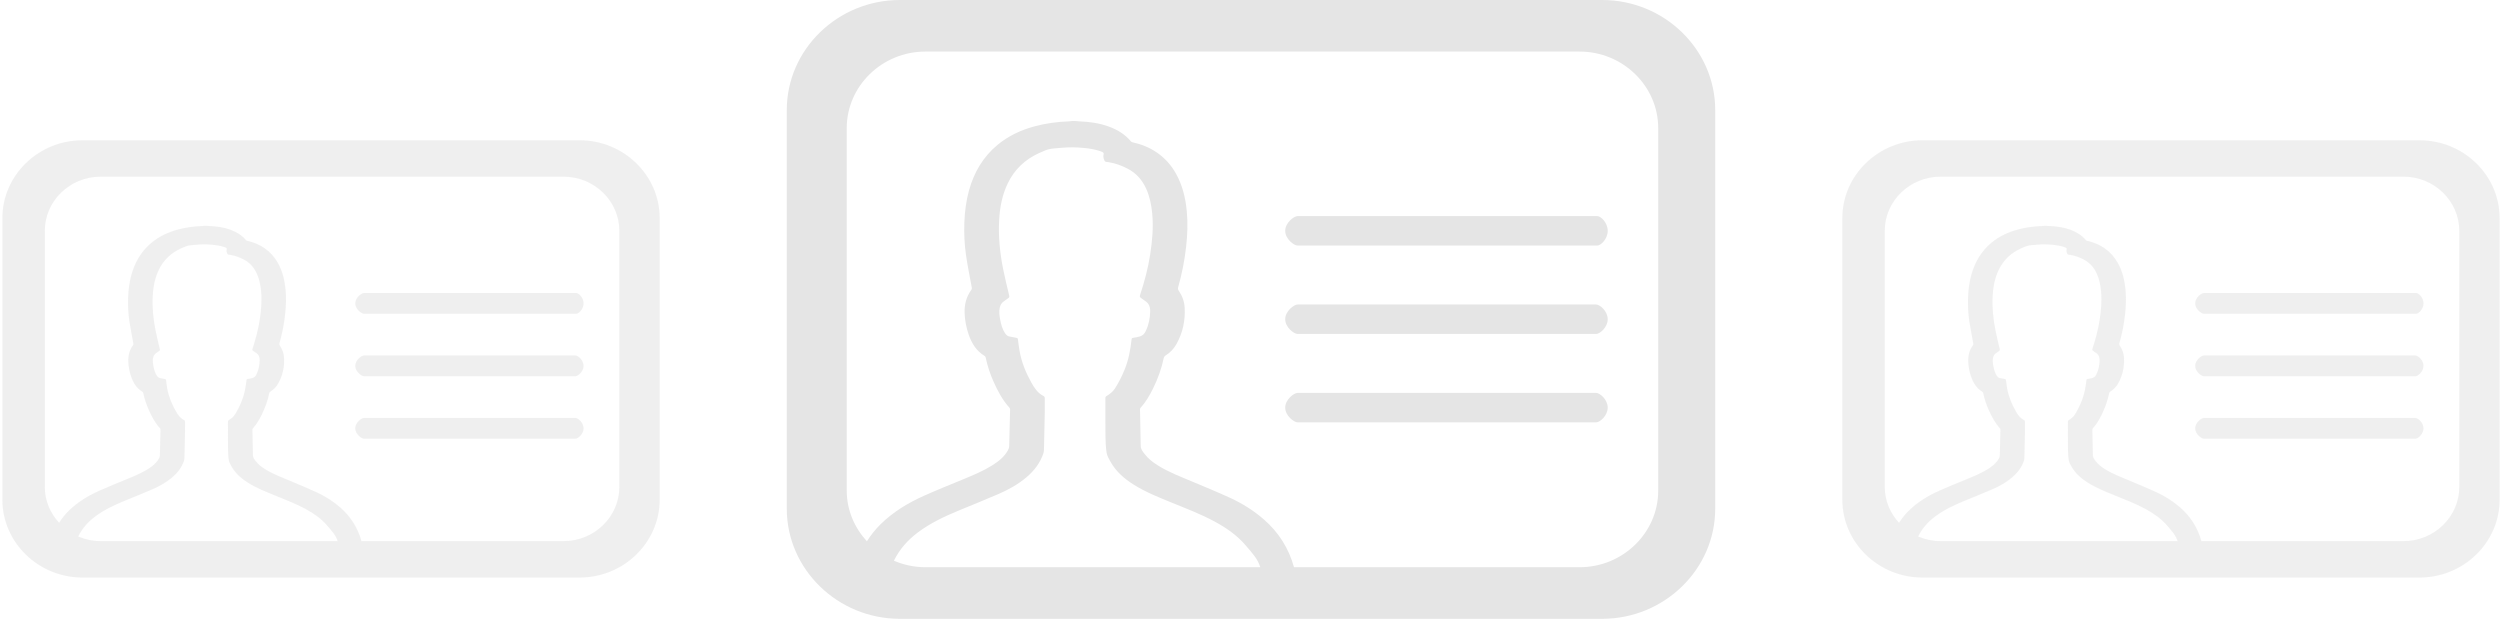 <?xml version="1.0" encoding="UTF-8" standalone="no"?>
<!DOCTYPE svg PUBLIC "-//W3C//DTD SVG 1.1//EN" "http://www.w3.org/Graphics/SVG/1.1/DTD/svg11.dtd">
<svg width="100%" height="100%" viewBox="0 0 606 150" version="1.1" xmlns="http://www.w3.org/2000/svg" xmlns:xlink="http://www.w3.org/1999/xlink" xml:space="preserve" style="fill-rule:evenodd;clip-rule:evenodd;stroke-linejoin:round;stroke-miterlimit:1.414;">
    <g transform="matrix(2,0,0,2,0.578,0)">
        <g transform="matrix(1,0,0,1,95.069,0)">
            <path d="M98.822,0L13.707,0C6.167,0 0,6.001 0,13.338L0,61.66C0,68.996 6.167,75 13.707,75L98.822,75C106.359,75 112.526,68.996 112.526,61.66L112.526,13.338C112.526,6.001 106.359,0 98.822,0ZM31.108,47.992C30.417,47.644 30.012,47.03 29.648,46.378C28.971,45.169 28.452,43.898 28.211,42.523C28.13,42.068 28.074,41.608 28.016,41.148C28.002,41.022 27.963,40.965 27.831,40.946C27.574,40.909 27.321,40.827 27.064,40.799C26.783,40.768 26.6,40.613 26.454,40.39C26.118,39.884 25.967,39.306 25.858,38.715C25.773,38.239 25.701,37.758 25.814,37.275C25.886,36.965 26.03,36.707 26.301,36.529C26.48,36.414 26.637,36.266 26.818,36.156C26.973,36.064 26.992,35.961 26.95,35.792C26.697,34.72 26.426,33.65 26.213,32.571C25.828,30.621 25.631,28.651 25.74,26.661C25.824,25.113 26.111,23.609 26.792,22.203C27.604,20.528 28.876,19.337 30.542,18.569C31.884,17.955 31.864,18.044 33.324,17.912C34.225,17.83 35.076,17.844 35.975,17.927C36.65,17.988 37.315,18.095 37.961,18.309C38.835,18.598 38.084,18.621 38.513,19.48C38.606,19.667 38.831,19.625 39.025,19.658C39.836,19.796 40.56,20.054 41.304,20.439C42.353,20.981 43.083,21.816 43.566,22.888C43.99,23.832 44.189,24.833 44.289,25.859C44.453,27.534 44.298,29.19 44.045,30.842C43.788,32.522 43.346,34.152 42.817,35.762C42.759,35.935 42.789,36.031 42.94,36.123C43.097,36.219 43.23,36.353 43.387,36.444C43.876,36.733 44.055,37.19 44.045,37.723C44.029,38.558 43.872,39.365 43.508,40.121C43.436,40.266 43.352,40.419 43.237,40.524C43.114,40.639 42.954,40.731 42.794,40.778C42.525,40.857 42.245,40.907 41.966,40.946C41.83,40.965 41.8,41.029 41.786,41.153C41.651,42.396 41.429,43.616 40.951,44.78C40.62,45.589 40.237,46.373 39.758,47.107C39.505,47.497 39.15,47.757 38.77,47.989C38.655,48.06 38.61,48.142 38.613,48.28C38.62,49.794 38.606,51.307 38.624,52.818C38.634,53.503 38.657,54.192 38.763,54.866C38.824,55.243 39.037,55.61 39.229,55.954C39.894,57.146 40.891,58.007 42.022,58.723C43.494,59.652 45.1,60.285 46.697,60.937C48.447,61.651 50.213,62.319 51.877,63.223C53.277,63.983 54.575,64.877 55.622,66.106C56.473,67.108 57.05,67.697 57.391,68.748L16.796,68.748C15.44,68.748 14.156,68.459 12.986,67.957C13.663,66.566 14.664,65.447 15.892,64.527C17.431,63.373 19.156,62.573 20.92,61.843C22.507,61.189 24.102,60.548 25.678,59.865C26.892,59.34 28.044,58.697 29.064,57.834C29.977,57.059 30.689,56.133 31.087,54.988C31.182,54.716 31.173,54.399 31.18,54.101C31.217,52.724 31.245,51.349 31.268,49.972C31.28,49.416 31.266,48.86 31.27,48.304C31.273,48.161 31.242,48.06 31.108,47.992ZM105.617,59.471C105.617,64.574 101.327,68.748 96.087,68.748L61.474,68.748C60.844,66.47 59.637,64.546 57.849,62.979C56.61,61.895 55.226,61.027 53.74,60.344C52.236,59.654 50.706,59.023 49.181,58.383C47.758,57.784 46.312,57.242 44.993,56.419C44.372,56.032 43.791,55.593 43.348,54.997C43.141,54.723 42.907,54.451 42.898,54.075C42.868,52.592 42.838,51.107 42.81,49.625C42.81,49.561 42.831,49.479 42.87,49.432C43.519,48.724 43.994,47.898 44.414,47.042C44.986,45.871 45.429,44.651 45.693,43.368C45.714,43.271 45.791,43.161 45.872,43.11C46.453,42.755 46.912,42.277 47.241,41.683C47.99,40.325 48.31,38.861 48.224,37.31C48.185,36.552 47.932,35.862 47.51,35.241C47.413,35.098 47.387,34.983 47.434,34.816C47.89,33.207 48.215,31.569 48.4,29.903C48.56,28.467 48.618,27.034 48.479,25.591C48.326,23.989 47.958,22.45 47.165,21.037C46.595,20.017 45.837,19.165 44.877,18.501C43.964,17.87 42.956,17.474 41.878,17.237C41.816,17.223 41.749,17.183 41.707,17.134C40.998,16.28 40.089,15.731 39.067,15.353C37.906,14.926 36.698,14.752 35.468,14.71C35.294,14.703 35.118,14.682 34.944,14.665L34.605,14.665C34.48,14.682 34.357,14.705 34.232,14.708C32.814,14.752 31.416,14.942 30.042,15.311C28.389,15.754 26.864,16.463 25.536,17.563C23.791,19.013 22.695,20.885 22.088,23.069C21.738,24.329 21.578,25.617 21.524,26.926C21.469,28.292 21.536,29.652 21.733,30.999C21.921,32.301 22.197,33.587 22.428,34.882C22.442,34.955 22.424,35.051 22.382,35.109C21.765,35.951 21.515,36.906 21.552,37.939C21.585,38.833 21.752,39.708 22.046,40.552C22.417,41.62 22.98,42.544 23.977,43.138C24.037,43.175 24.092,43.262 24.109,43.335C24.317,44.341 24.637,45.31 25.057,46.249C25.564,47.389 26.144,48.484 26.987,49.416C27.034,49.467 27.066,49.557 27.066,49.625C27.036,51.114 27.003,52.604 26.957,54.094C26.952,54.26 26.881,54.439 26.797,54.587C26.345,55.394 25.641,55.938 24.878,56.414C23.787,57.097 22.6,57.587 21.415,58.078C19.809,58.744 18.192,59.384 16.606,60.098C14.685,60.959 12.891,62.04 11.371,63.537C10.731,64.168 10.184,64.86 9.709,65.604C8.209,63.962 7.266,61.829 7.266,59.471L7.266,15.526C7.266,10.426 11.556,6.25 16.796,6.25L96.087,6.25C101.327,6.25 105.617,10.426 105.617,15.526L105.617,59.471Z" style="fill:rgb(229,229,229);"/>
            <path d="M98.225,26.19L61.915,26.19C61.472,26.19 60.409,26.99 60.409,27.976C60.409,28.963 61.472,29.762 61.915,29.762L98.225,29.762C98.668,29.762 99.497,28.963 99.497,27.976C99.497,26.99 98.668,26.19 98.225,26.19M98.096,36.905L61.915,36.905C61.472,36.905 60.409,37.704 60.409,38.691C60.409,39.677 61.472,40.476 61.915,40.476L98.096,40.476C98.539,40.476 99.497,39.677 99.497,38.691C99.497,37.704 98.539,36.905 98.096,36.905M98.096,47.619L61.915,47.619C61.472,47.619 60.409,48.418 60.409,49.405C60.409,50.391 61.472,51.19 61.915,51.19L98.096,51.19C98.539,51.19 99.497,50.391 99.497,49.405C99.497,48.418 98.539,47.619 98.096,47.619" style="fill:rgb(229,229,229);"/>
        </g>
        <g transform="matrix(1,0,0,1,0,17)">
            <g opacity="0.6">
                <path d="M69.962,0L9.704,0C4.366,0 0,4.241 0,9.425L0,43.573C0,48.757 4.366,53 9.704,53L69.962,53C75.298,53 79.665,48.757 79.665,43.573L79.665,9.425C79.665,4.241 75.298,0 69.962,0ZM22.023,33.914C21.534,33.669 21.247,33.234 20.99,32.774C20.511,31.92 20.143,31.021 19.972,30.05C19.915,29.728 19.876,29.403 19.835,29.078C19.825,28.989 19.797,28.949 19.703,28.935C19.521,28.909 19.342,28.851 19.16,28.831C18.962,28.81 18.832,28.7 18.729,28.543C18.491,28.184 18.384,27.777 18.307,27.359C18.246,27.022 18.195,26.682 18.276,26.341C18.327,26.122 18.428,25.94 18.62,25.814C18.747,25.732 18.858,25.628 18.986,25.55C19.096,25.485 19.109,25.412 19.08,25.293C18.901,24.535 18.709,23.779 18.558,23.017C18.286,21.639 18.146,20.246 18.223,18.84C18.282,17.746 18.486,16.684 18.968,15.69C19.542,14.507 20.443,13.664 21.623,13.122C22.573,12.688 22.558,12.751 23.592,12.658C24.23,12.6 24.832,12.61 25.469,12.668C25.947,12.711 26.418,12.787 26.875,12.938C27.494,13.142 26.962,13.159 27.266,13.766C27.332,13.898 27.491,13.868 27.629,13.892C28.203,13.989 28.715,14.172 29.241,14.444C29.985,14.827 30.502,15.417 30.843,16.175C31.143,16.841 31.284,17.549 31.355,18.273C31.471,19.457 31.361,20.628 31.183,21.795C31,22.982 30.687,24.134 30.313,25.271C30.272,25.394 30.293,25.462 30.4,25.527C30.511,25.595 30.605,25.689 30.717,25.754C31.063,25.958 31.189,26.281 31.183,26.657C31.171,27.248 31.059,27.818 30.802,28.352C30.751,28.455 30.692,28.562 30.61,28.637C30.523,28.718 30.41,28.783 30.297,28.816C30.106,28.872 29.908,28.907 29.711,28.935C29.614,28.949 29.593,28.993 29.583,29.081C29.488,29.96 29.33,30.822 28.992,31.644C28.757,32.216 28.487,32.77 28.147,33.289C27.968,33.564 27.717,33.748 27.448,33.912C27.366,33.962 27.335,34.02 27.336,34.118C27.341,35.187 27.332,36.257 27.345,37.324C27.351,37.809 27.368,38.296 27.443,38.772C27.486,39.039 27.637,39.297 27.773,39.541C28.244,40.383 28.949,40.992 29.75,41.497C30.792,42.154 31.929,42.602 33.06,43.062C34.298,43.567 35.549,44.039 36.727,44.677C37.718,45.214 38.637,45.846 39.379,46.715C39.981,47.423 40.389,47.839 40.631,48.582L11.891,48.582C10.931,48.582 10.022,48.378 9.194,48.023C9.673,47.04 10.382,46.249 11.251,45.599C12.341,44.783 13.562,44.218 14.81,43.702C15.934,43.24 17.063,42.787 18.179,42.305C19.039,41.933 19.854,41.479 20.576,40.869C21.223,40.322 21.726,39.667 22.009,38.858C22.076,38.666 22.069,38.442 22.074,38.231C22.1,37.258 22.12,36.287 22.137,35.313C22.145,34.921 22.135,34.528 22.138,34.135C22.14,34.034 22.119,33.962 22.023,33.914ZM74.773,42.026C74.773,45.632 71.736,48.582 68.026,48.582L43.522,48.582C43.075,46.972 42.221,45.612 40.955,44.505C40.078,43.739 39.098,43.126 38.046,42.643C36.981,42.156 35.898,41.71 34.819,41.257C33.811,40.834 32.787,40.451 31.854,39.869C31.414,39.596 31.002,39.286 30.689,38.865C30.543,38.671 30.377,38.478 30.37,38.213C30.349,37.165 30.328,36.116 30.308,35.068C30.308,35.023 30.323,34.965 30.351,34.932C30.81,34.431 31.147,33.848 31.443,33.243C31.849,32.415 32.162,31.553 32.349,30.646C32.364,30.578 32.418,30.5 32.476,30.464C32.887,30.214 33.212,29.876 33.445,29.456C33.975,28.496 34.202,27.462 34.141,26.366C34.113,25.83 33.934,25.343 33.636,24.903C33.567,24.802 33.549,24.721 33.581,24.603C33.905,23.466 34.134,22.309 34.266,21.132C34.379,20.117 34.42,19.104 34.322,18.084C34.213,16.952 33.952,15.864 33.391,14.866C32.988,14.145 32.451,13.543 31.772,13.074C31.125,12.628 30.411,12.348 29.648,12.181C29.604,12.171 29.556,12.142 29.527,12.108C29.025,11.504 28.382,11.116 27.658,10.849C26.836,10.548 25.981,10.425 25.11,10.395C24.987,10.39 24.862,10.375 24.739,10.364L24.499,10.364C24.411,10.375 24.324,10.392 24.235,10.393C23.231,10.425 22.242,10.559 21.269,10.819C20.099,11.133 19.019,11.634 18.079,12.411C16.843,13.436 16.067,14.759 15.637,16.302C15.389,17.193 15.276,18.103 15.239,19.028C15.199,19.993 15.247,20.954 15.386,21.906C15.519,22.826 15.714,23.735 15.878,24.65C15.888,24.701 15.875,24.769 15.846,24.811C15.409,25.406 15.232,26.081 15.258,26.81C15.281,27.442 15.399,28.06 15.608,28.657C15.87,29.411 16.269,30.065 16.975,30.484C17.017,30.51 17.057,30.572 17.068,30.623C17.216,31.334 17.442,32.019 17.739,32.682C18.099,33.488 18.509,34.262 19.106,34.921C19.139,34.957 19.162,35.02 19.162,35.068C19.14,36.121 19.118,37.174 19.085,38.226C19.081,38.344 19.03,38.47 18.971,38.575C18.651,39.145 18.153,39.529 17.613,39.866C16.84,40.349 16,40.695 15.161,41.042C14.024,41.512 12.879,41.965 11.757,42.469C10.396,43.077 9.126,43.842 8.05,44.899C7.597,45.345 7.21,45.835 6.873,46.36C5.812,45.2 5.144,43.692 5.144,42.026L5.144,10.972C5.144,7.368 8.181,4.417 11.891,4.417L68.026,4.417C71.736,4.417 74.773,7.368 74.773,10.972L74.773,42.026Z" style="fill:rgb(229,229,229);"/>
                <path d="M69.54,18.508L43.834,18.508C43.52,18.508 42.767,19.073 42.767,19.77C42.767,20.467 43.52,21.032 43.834,21.032L69.54,21.032C69.854,21.032 70.44,20.467 70.44,19.77C70.44,19.073 69.854,18.508 69.54,18.508M69.449,26.079L43.834,26.079C43.52,26.079 42.767,26.644 42.767,27.341C42.767,28.038 43.52,28.603 43.834,28.603L69.449,28.603C69.762,28.603 70.44,28.038 70.44,27.341C70.44,26.644 69.762,26.079 69.449,26.079M69.449,33.651L43.834,33.651C43.52,33.651 42.767,34.216 42.767,34.913C42.767,35.61 43.52,36.175 43.834,36.175L69.449,36.175C69.762,36.175 70.44,35.61 70.44,34.913C70.44,34.216 69.762,33.651 69.449,33.651" style="fill:rgb(229,229,229);"/>
            </g>
        </g>
        <g transform="matrix(1,0,0,1,223,17)">
            <g opacity="0.6">
                <path d="M69.962,0L9.704,0C4.366,0 0,4.241 0,9.425L0,43.573C0,48.757 4.366,53 9.704,53L69.962,53C75.298,53 79.665,48.757 79.665,43.573L79.665,9.425C79.665,4.241 75.298,0 69.962,0ZM22.023,33.914C21.534,33.669 21.247,33.234 20.99,32.774C20.511,31.92 20.143,31.021 19.972,30.05C19.915,29.728 19.876,29.403 19.835,29.078C19.825,28.989 19.797,28.949 19.703,28.935C19.521,28.909 19.342,28.851 19.16,28.831C18.962,28.81 18.832,28.7 18.729,28.543C18.491,28.184 18.384,27.777 18.307,27.359C18.246,27.022 18.195,26.682 18.276,26.341C18.327,26.122 18.428,25.94 18.62,25.814C18.747,25.732 18.858,25.628 18.986,25.55C19.096,25.485 19.109,25.412 19.08,25.293C18.901,24.535 18.709,23.779 18.558,23.017C18.286,21.639 18.146,20.246 18.223,18.84C18.282,17.746 18.486,16.684 18.968,15.69C19.542,14.507 20.443,13.664 21.623,13.122C22.573,12.688 22.558,12.751 23.592,12.658C24.23,12.6 24.832,12.61 25.469,12.668C25.947,12.711 26.418,12.787 26.875,12.938C27.494,13.142 26.962,13.159 27.266,13.766C27.332,13.898 27.491,13.868 27.629,13.892C28.203,13.989 28.715,14.172 29.241,14.444C29.985,14.827 30.502,15.417 30.843,16.175C31.143,16.841 31.284,17.549 31.355,18.273C31.471,19.457 31.361,20.628 31.183,21.795C31,22.982 30.687,24.134 30.313,25.271C30.272,25.394 30.293,25.462 30.4,25.527C30.511,25.595 30.605,25.689 30.717,25.754C31.063,25.958 31.189,26.281 31.183,26.657C31.171,27.248 31.059,27.818 30.802,28.352C30.751,28.455 30.692,28.562 30.61,28.637C30.523,28.718 30.41,28.783 30.297,28.816C30.106,28.872 29.908,28.907 29.711,28.935C29.614,28.949 29.593,28.993 29.583,29.081C29.488,29.96 29.33,30.822 28.992,31.644C28.757,32.216 28.487,32.77 28.147,33.289C27.968,33.564 27.717,33.748 27.448,33.912C27.366,33.962 27.335,34.02 27.336,34.118C27.341,35.187 27.332,36.257 27.345,37.324C27.351,37.809 27.368,38.296 27.443,38.772C27.486,39.039 27.637,39.297 27.773,39.541C28.244,40.383 28.949,40.992 29.75,41.497C30.792,42.154 31.929,42.602 33.06,43.062C34.298,43.567 35.549,44.039 36.727,44.677C37.718,45.214 38.637,45.846 39.379,46.715C39.981,47.423 40.389,47.839 40.631,48.582L11.891,48.582C10.931,48.582 10.022,48.378 9.194,48.023C9.673,47.04 10.382,46.249 11.251,45.599C12.341,44.783 13.562,44.218 14.81,43.702C15.934,43.24 17.063,42.787 18.179,42.305C19.039,41.933 19.854,41.479 20.576,40.869C21.223,40.322 21.726,39.667 22.009,38.858C22.076,38.666 22.069,38.442 22.074,38.231C22.1,37.258 22.12,36.287 22.137,35.313C22.145,34.921 22.135,34.528 22.138,34.135C22.14,34.034 22.119,33.962 22.023,33.914ZM74.773,42.026C74.773,45.632 71.736,48.582 68.026,48.582L43.522,48.582C43.075,46.972 42.221,45.612 40.955,44.505C40.078,43.739 39.098,43.126 38.046,42.643C36.981,42.156 35.898,41.71 34.819,41.257C33.811,40.834 32.787,40.451 31.854,39.869C31.414,39.596 31.002,39.286 30.689,38.865C30.543,38.671 30.377,38.478 30.37,38.213C30.349,37.165 30.328,36.116 30.308,35.068C30.308,35.023 30.323,34.965 30.351,34.932C30.81,34.431 31.147,33.848 31.443,33.243C31.849,32.415 32.162,31.553 32.349,30.646C32.364,30.578 32.418,30.5 32.476,30.464C32.887,30.214 33.212,29.876 33.445,29.456C33.975,28.496 34.202,27.462 34.141,26.366C34.113,25.83 33.934,25.343 33.636,24.903C33.567,24.802 33.549,24.721 33.581,24.603C33.905,23.466 34.134,22.309 34.266,21.132C34.379,20.117 34.42,19.104 34.322,18.084C34.213,16.952 33.952,15.864 33.391,14.866C32.988,14.145 32.451,13.543 31.772,13.074C31.125,12.628 30.411,12.348 29.648,12.181C29.604,12.171 29.556,12.142 29.527,12.108C29.025,11.504 28.382,11.116 27.658,10.849C26.836,10.548 25.981,10.425 25.11,10.395C24.987,10.39 24.862,10.375 24.739,10.364L24.499,10.364C24.411,10.375 24.324,10.392 24.235,10.393C23.231,10.425 22.242,10.559 21.269,10.819C20.099,11.133 19.019,11.634 18.079,12.411C16.843,13.436 16.067,14.759 15.637,16.302C15.389,17.193 15.276,18.103 15.239,19.028C15.199,19.993 15.247,20.954 15.386,21.906C15.519,22.826 15.714,23.735 15.878,24.65C15.888,24.701 15.875,24.769 15.846,24.811C15.409,25.406 15.232,26.081 15.258,26.81C15.281,27.442 15.399,28.06 15.608,28.657C15.87,29.411 16.269,30.065 16.975,30.484C17.017,30.51 17.057,30.572 17.068,30.623C17.216,31.334 17.442,32.019 17.739,32.682C18.099,33.488 18.509,34.262 19.106,34.921C19.139,34.957 19.162,35.02 19.162,35.068C19.14,36.121 19.118,37.174 19.085,38.226C19.081,38.344 19.03,38.47 18.971,38.575C18.651,39.145 18.153,39.529 17.613,39.866C16.84,40.349 16,40.695 15.161,41.042C14.024,41.512 12.879,41.965 11.757,42.469C10.396,43.077 9.126,43.842 8.05,44.899C7.597,45.345 7.21,45.835 6.873,46.36C5.812,45.2 5.144,43.692 5.144,42.026L5.144,10.972C5.144,7.368 8.181,4.417 11.891,4.417L68.026,4.417C71.736,4.417 74.773,7.368 74.773,10.972L74.773,42.026Z" style="fill:rgb(229,229,229);"/>
                <path d="M69.54,18.508L43.834,18.508C43.52,18.508 42.767,19.073 42.767,19.77C42.767,20.467 43.52,21.032 43.834,21.032L69.54,21.032C69.854,21.032 70.44,20.467 70.44,19.77C70.44,19.073 69.854,18.508 69.54,18.508M69.449,26.079L43.834,26.079C43.52,26.079 42.767,26.644 42.767,27.341C42.767,28.038 43.52,28.603 43.834,28.603L69.449,28.603C69.762,28.603 70.44,28.038 70.44,27.341C70.44,26.644 69.762,26.079 69.449,26.079M69.449,33.651L43.834,33.651C43.52,33.651 42.767,34.216 42.767,34.913C42.767,35.61 43.52,36.175 43.834,36.175L69.449,36.175C69.762,36.175 70.44,35.61 70.44,34.913C70.44,34.216 69.762,33.651 69.449,33.651" style="fill:rgb(229,229,229);"/>
            </g>
        </g>
    </g>
</svg>

